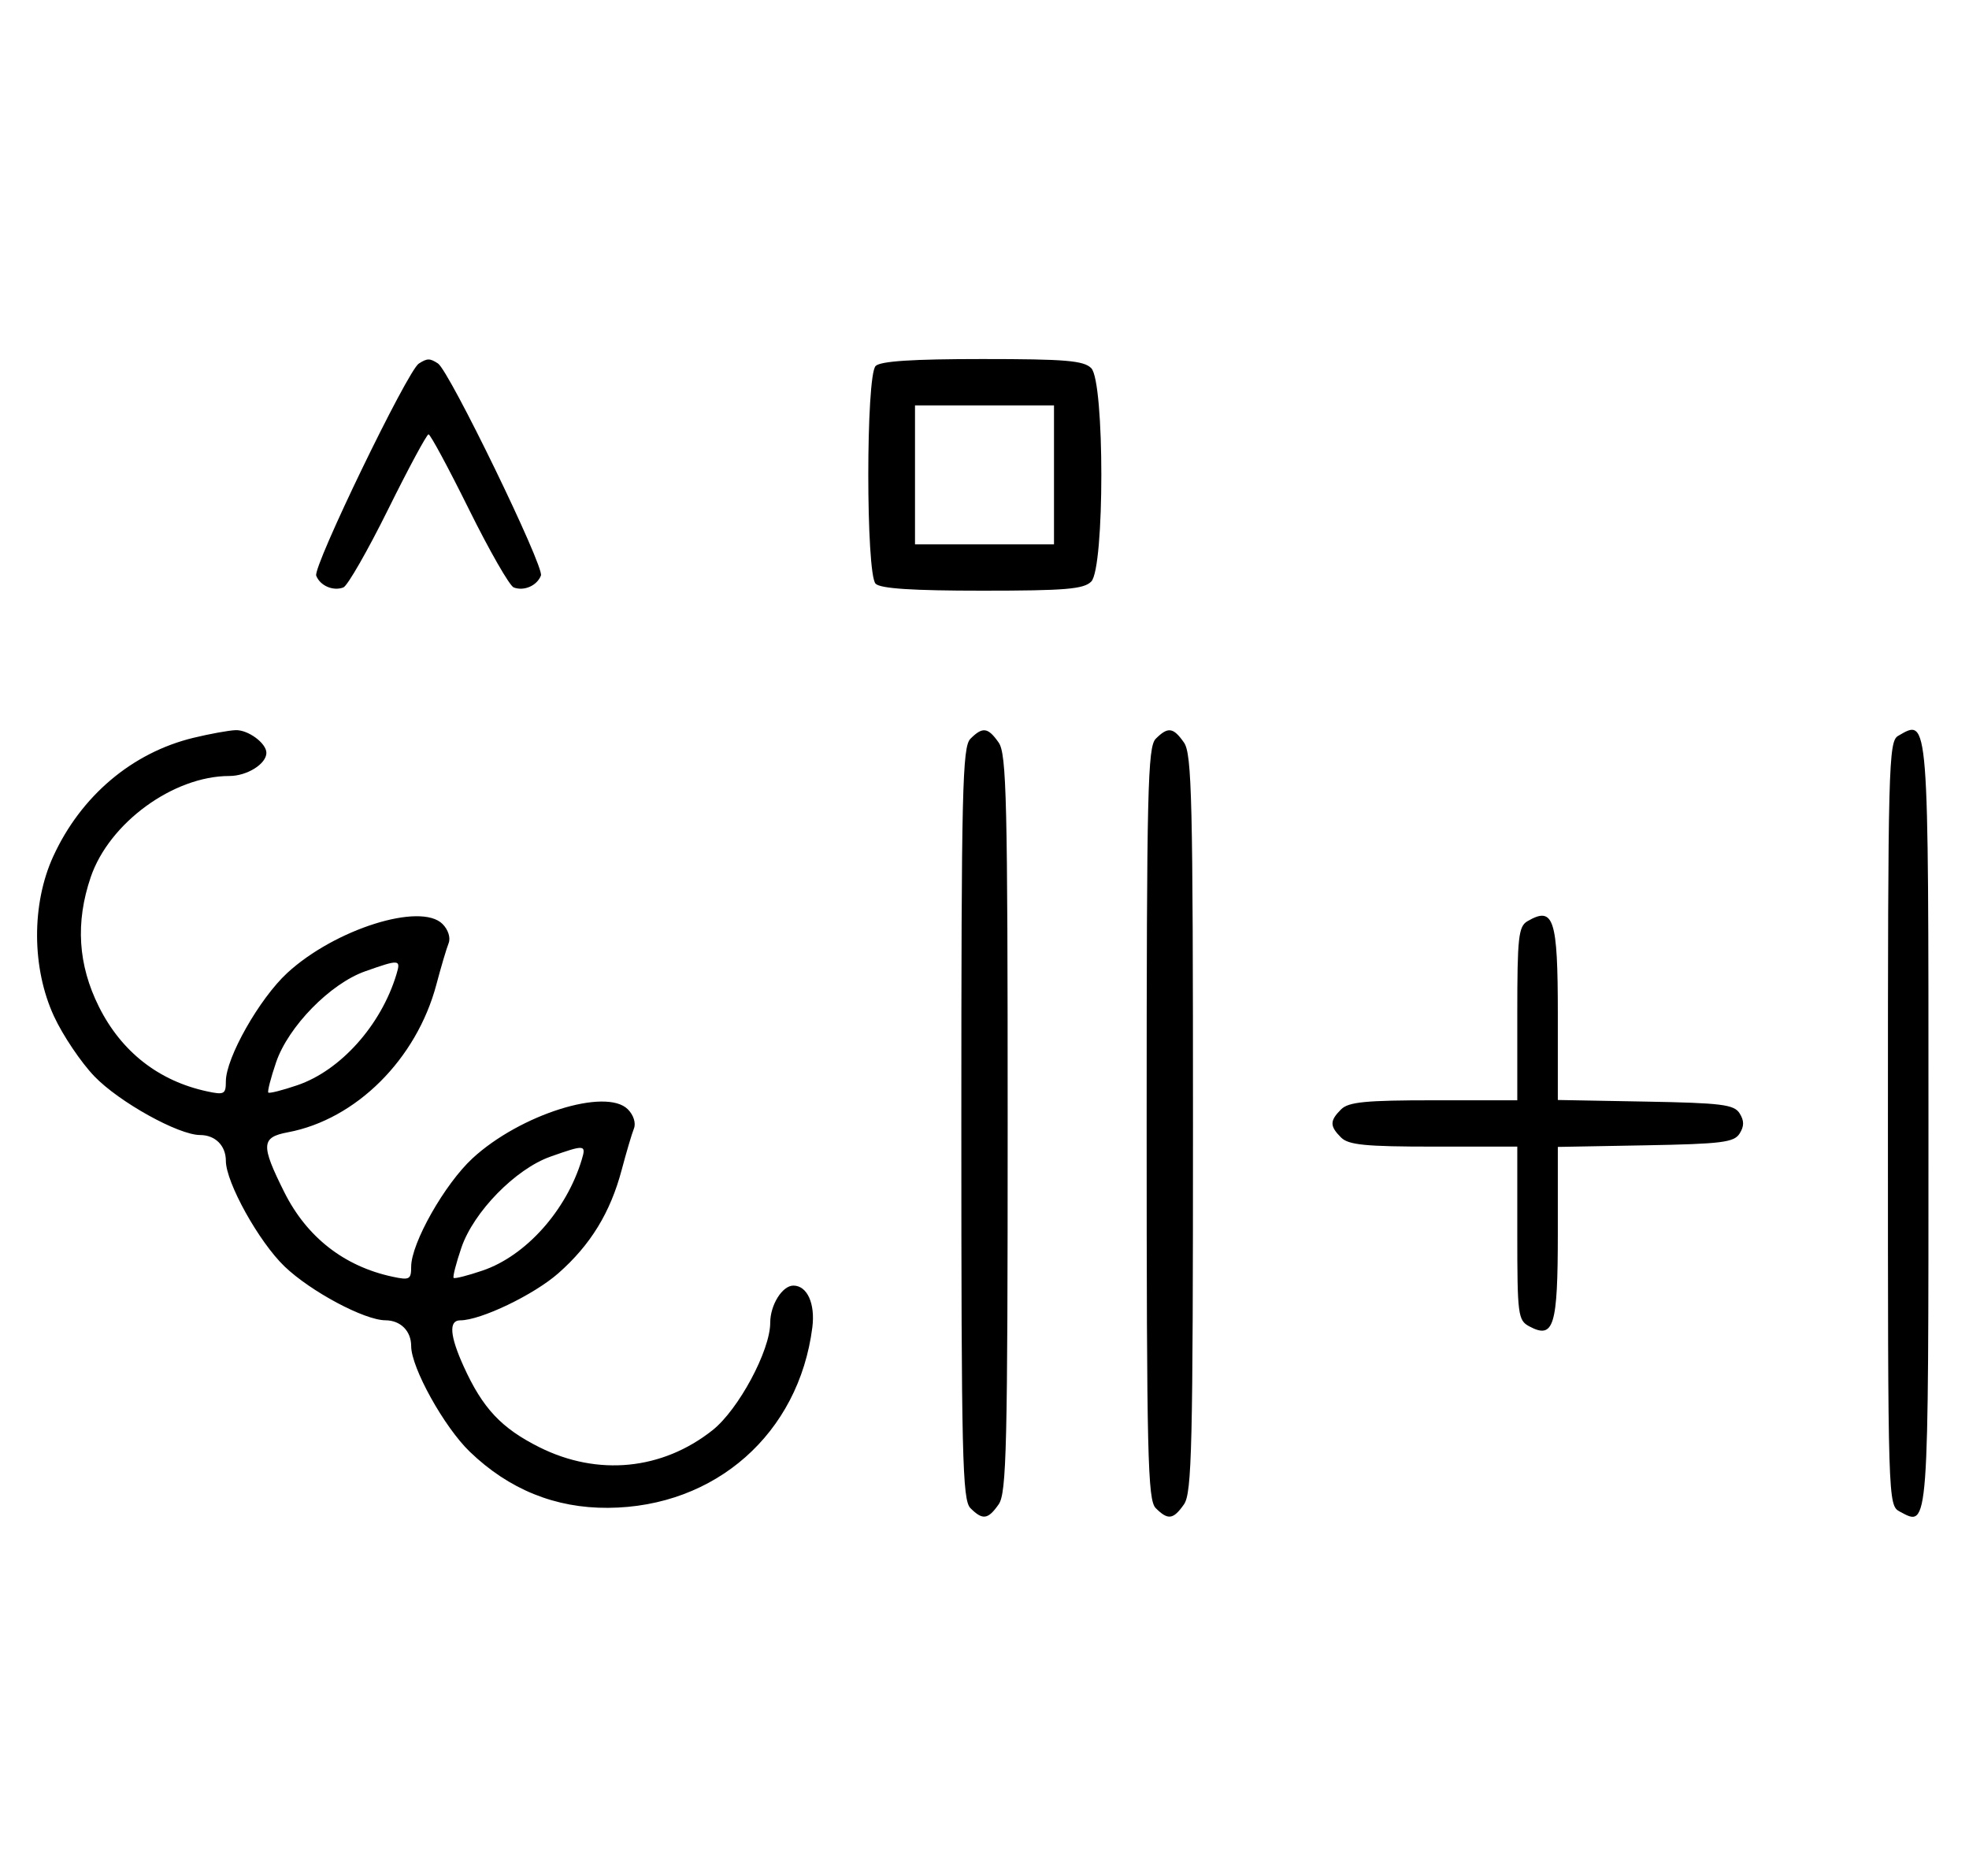 <svg xmlns="http://www.w3.org/2000/svg" width="340" height="324" viewBox="0 0 340 324" version="1.1">
	<path d="M 72.316 62.784 C 70.369 64.022, 54.007 97.855, 54.604 99.410 C 55.269 101.144, 57.524 102.120, 59.295 101.440 C 60.007 101.167, 63.480 95.106, 67.014 87.972 C 70.547 80.837, 73.691 75, 74 75 C 74.309 75, 77.453 80.837, 80.986 87.972 C 84.520 95.106, 87.993 101.167, 88.705 101.440 C 90.487 102.124, 92.732 101.141, 93.407 99.381 C 93.997 97.844, 77.582 64.037, 75.628 62.765 C 74.214 61.845, 73.789 61.847, 72.316 62.784 M 151.200 63.200 C 149.512 64.888, 149.512 99.112, 151.200 100.800 C 152.040 101.640, 157.562 102, 169.629 102 C 183.958 102, 187.122 101.736, 188.429 100.429 C 190.757 98.100, 190.757 65.900, 188.429 63.571 C 187.122 62.264, 183.958 62, 169.629 62 C 157.562 62, 152.040 62.360, 151.200 63.200 M 158 82 L 158 94 170 94 L 182 94 182 82 L 182 70 170 70 L 158 70 158 82 M 33.384 127.412 C 22.808 129.978, 13.973 137.454, 9.194 147.880 C 5.422 156.110, 5.475 167.178, 9.325 175.500 C 10.852 178.800, 13.991 183.465, 16.301 185.866 C 20.569 190.304, 30.823 195.998, 34.550 195.999 C 37.168 196, 39 197.832, 39.001 200.450 C 39.002 204.180, 44.697 214.433, 49.134 218.693 C 53.629 223.010, 62.927 227.973, 66.550 227.990 C 69.171 228.003, 71 229.835, 71.001 232.450 C 71.002 236.177, 76.696 246.431, 81.134 250.699 C 87.898 257.205, 95.877 260.440, 105 260.378 C 123.547 260.251, 137.929 247.549, 140.270 229.229 C 140.795 225.115, 139.386 222, 137 222 C 135.084 222, 133 225.341, 133 228.412 C 133 233.216, 127.521 243.420, 123.031 246.976 C 114.342 253.857, 103.223 254.951, 93.146 249.915 C 86.577 246.632, 83.344 243.185, 80.072 235.972 C 77.662 230.659, 77.459 228, 79.462 228 C 82.998 228, 92.177 223.596, 96.413 219.868 C 101.976 214.971, 105.396 209.387, 107.355 202 C 108.157 198.975, 109.106 195.771, 109.464 194.879 C 109.841 193.940, 109.398 192.541, 108.412 191.555 C 104.632 187.775, 89.803 192.453, 81.602 200.013 C 76.792 204.446, 71 214.677, 71 218.739 C 71 220.946, 70.714 221.097, 67.750 220.459 C 59.404 218.662, 52.969 213.626, 49.085 205.854 C 45.010 197.700, 45.089 196.394, 49.703 195.528 C 61.474 193.320, 71.929 182.914, 75.355 170 C 76.157 166.975, 77.106 163.771, 77.464 162.879 C 77.841 161.940, 77.398 160.541, 76.412 159.555 C 72.632 155.775, 57.803 160.453, 49.602 168.013 C 44.792 172.446, 39 182.677, 39 186.739 C 39 188.946, 38.714 189.097, 35.750 188.459 C 27.404 186.662, 20.969 181.626, 17.085 173.854 C 13.467 166.613, 13.003 159.283, 15.667 151.463 C 18.862 142.088, 29.949 134, 39.607 134 C 42.663 134, 46 131.912, 46 130 C 46 128.334, 42.829 126.001, 40.679 126.085 C 39.480 126.132, 36.198 126.729, 33.384 127.412 M 167.571 127.571 C 166.175 128.968, 166 136.372, 166 194 C 166 251.628, 166.175 259.032, 167.571 260.429 C 169.678 262.535, 170.598 262.412, 172.443 259.777 C 173.813 257.823, 174 249.904, 174 194 C 174 138.096, 173.813 130.177, 172.443 128.223 C 170.598 125.588, 169.678 125.465, 167.571 127.571 M 199.571 127.571 C 198.175 128.968, 198 136.372, 198 194 C 198 251.628, 198.175 259.032, 199.571 260.429 C 201.678 262.535, 202.598 262.412, 204.443 259.777 C 205.813 257.823, 206 249.904, 206 194 C 206 138.096, 205.813 130.177, 204.443 128.223 C 202.598 125.588, 201.678 125.465, 199.571 127.571 M 327.750 127.080 C 326.111 128.035, 326 132.293, 326 194.015 C 326 259.587, 326.011 259.935, 328.064 261.034 C 333.084 263.721, 333 264.854, 333 194.078 C 333 123.068, 333.071 123.981, 327.750 127.080 M 263.750 159.080 C 262.207 159.979, 262 161.866, 262 175.050 L 262 190 247.571 190 C 235.788 190, 232.855 190.288, 231.571 191.571 C 229.598 193.545, 229.598 194.455, 231.571 196.429 C 232.855 197.712, 235.788 198, 247.571 198 L 262 198 262 212.965 C 262 227.061, 262.120 227.994, 264.064 229.034 C 268.315 231.309, 269 229.069, 269 212.904 L 269 198.052 284.142 197.776 C 297.291 197.536, 299.430 197.270, 300.387 195.750 C 301.191 194.475, 301.191 193.525, 300.387 192.250 C 299.430 190.730, 297.291 190.464, 284.142 190.224 L 269 189.948 269 175.174 C 269 158.586, 268.297 156.432, 263.750 159.080 M 63.054 167.728 C 57.022 169.857, 49.781 177.261, 47.670 183.455 C 46.755 186.141, 46.153 188.487, 46.333 188.667 C 46.513 188.847, 48.766 188.277, 51.338 187.400 C 58.812 184.854, 65.809 177.026, 68.456 168.250 C 69.241 165.649, 69.005 165.626, 63.054 167.728 M 95.054 199.728 C 89.022 201.857, 81.781 209.261, 79.670 215.455 C 78.755 218.141, 78.153 220.487, 78.333 220.667 C 78.513 220.847, 80.766 220.277, 83.338 219.400 C 90.812 216.854, 97.809 209.026, 100.456 200.250 C 101.241 197.649, 101.005 197.626, 95.054 199.728 " stroke="none" fill="black" fill-rule="evenodd"/>
</svg>